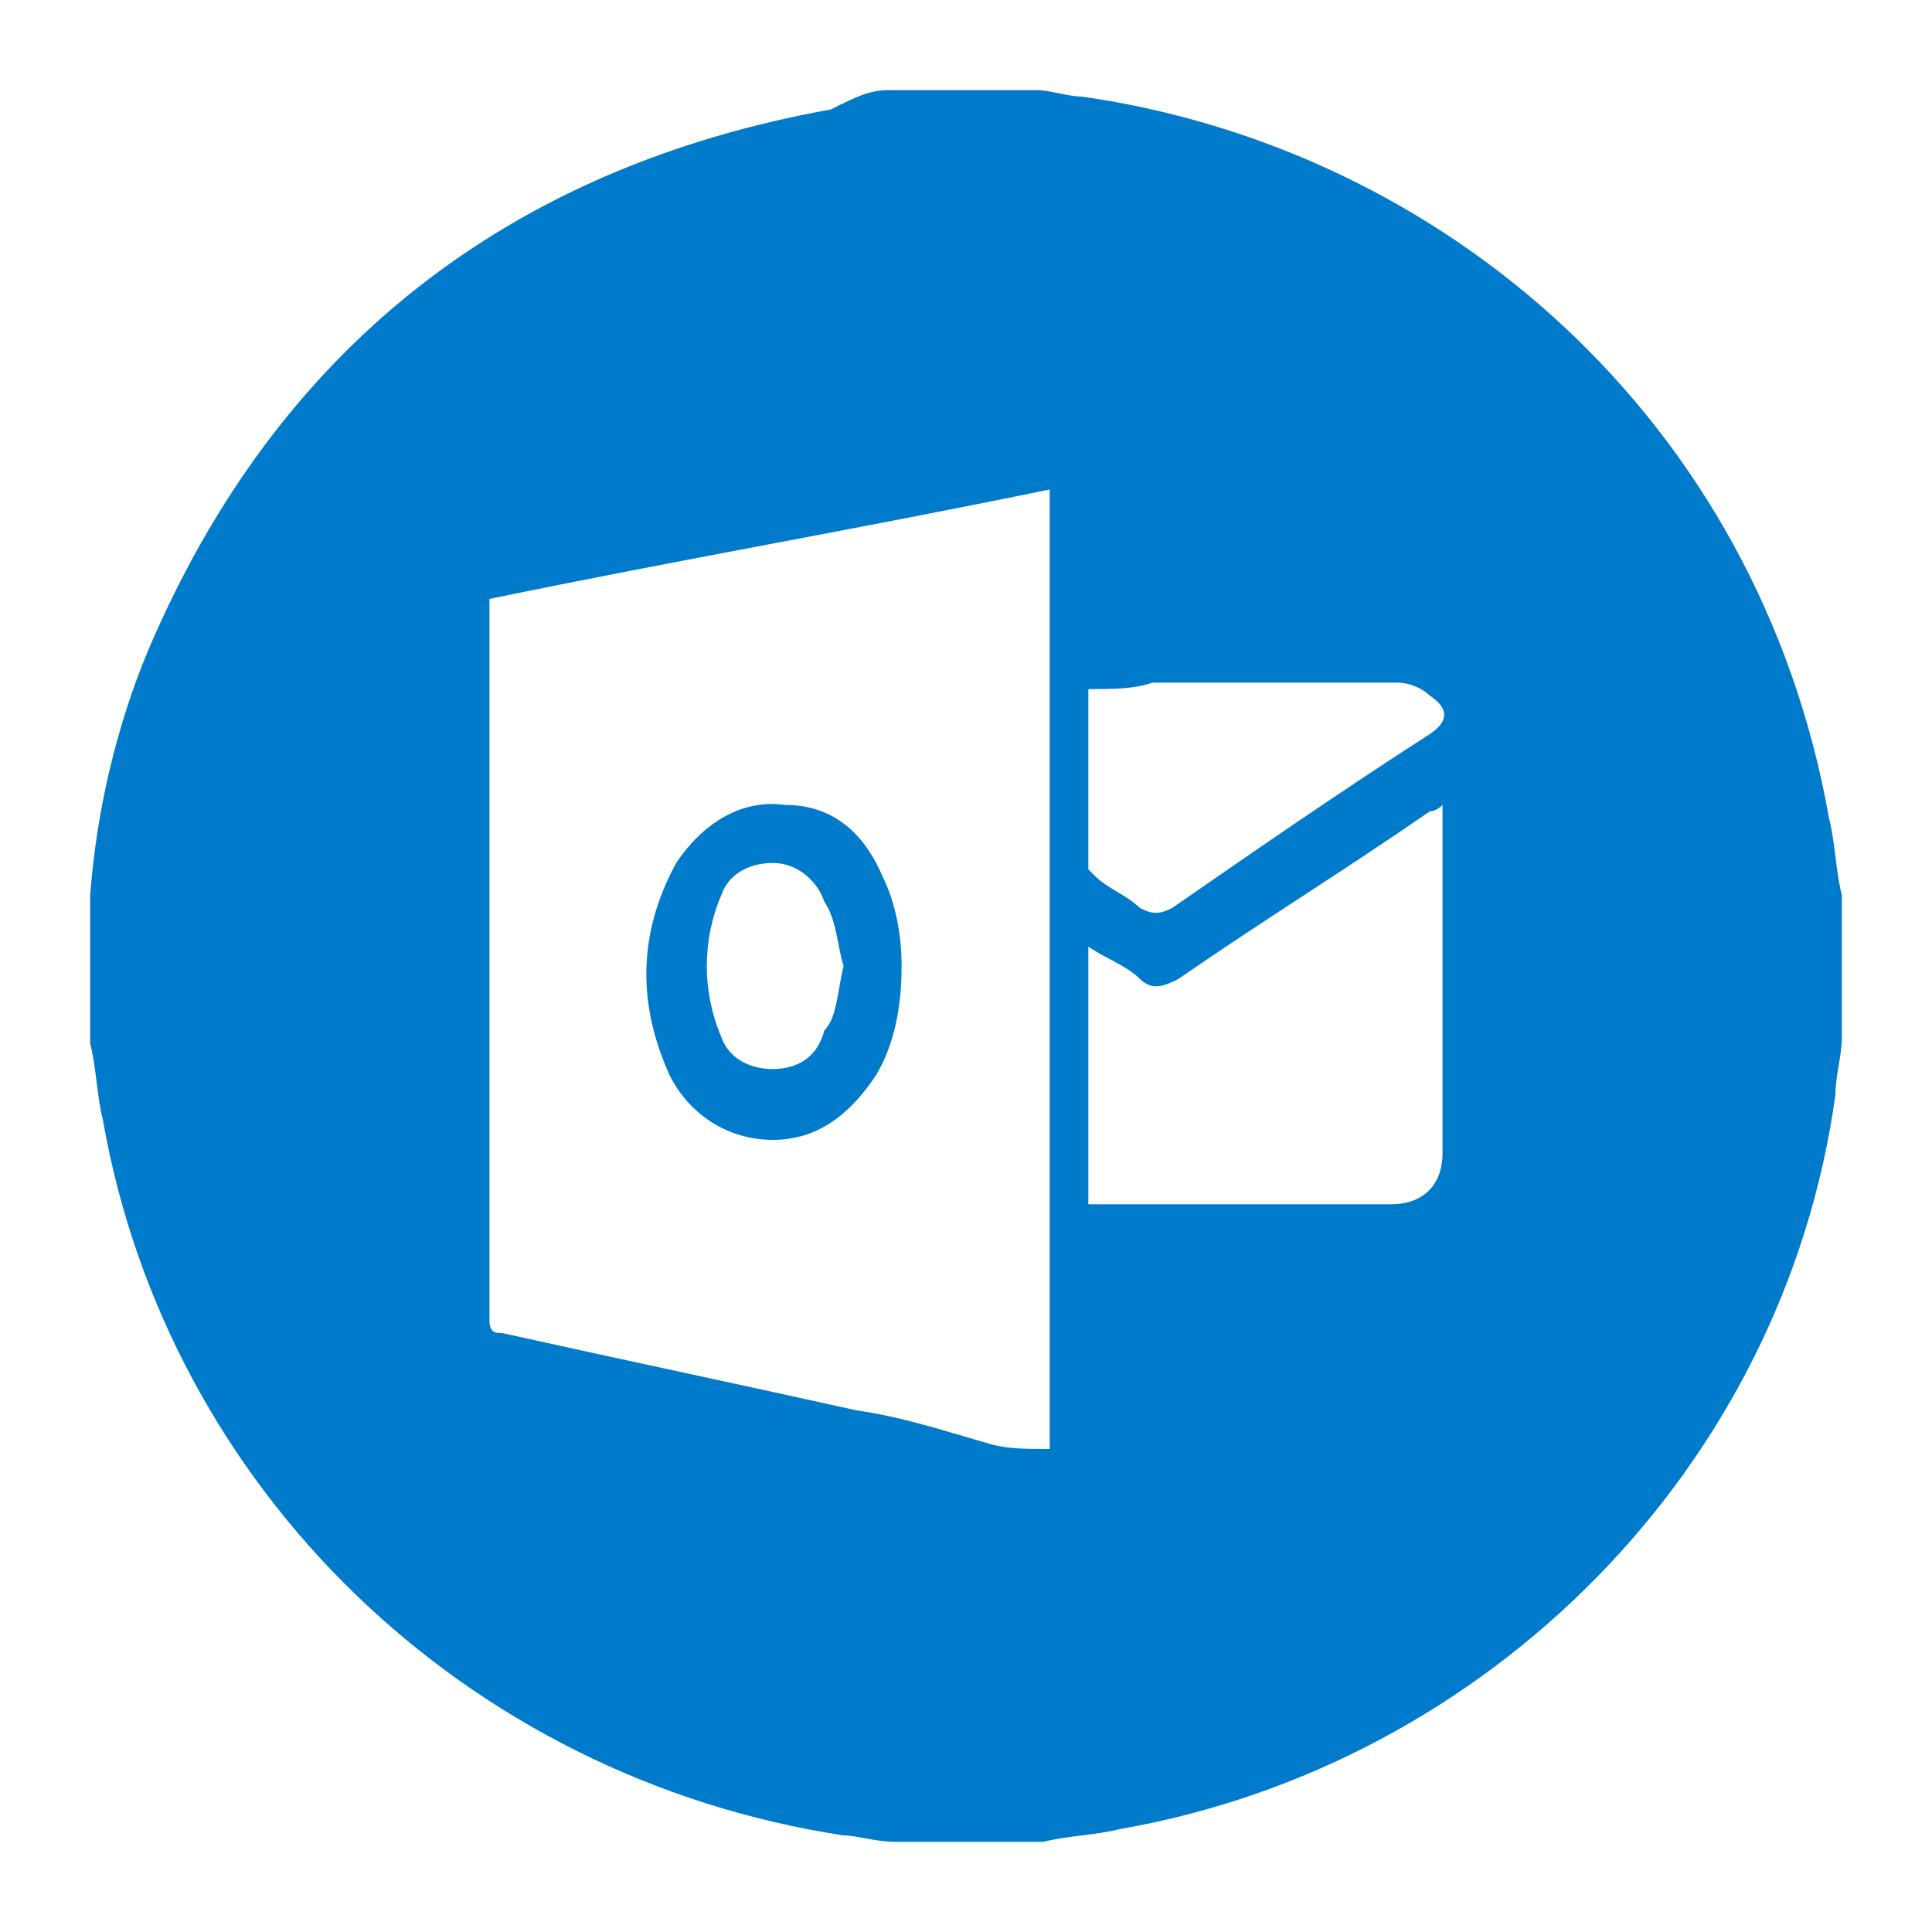 <?xml version="1.0" encoding="utf-8"?>
<!-- Generator: Adobe Illustrator 27.8.0, SVG Export Plug-In . SVG Version: 6.00 Build 0)  -->
<svg version="1.1" id="Layer_1" xmlns="http://www.w3.org/2000/svg" xmlns:xlink="http://www.w3.org/1999/xlink" x="0px" y="0px"
	 width="30px" height="30px" viewBox="0 0 30 30" style="enable-background:new 0 0 30 30;" xml:space="preserve">
<style type="text/css">
	.st0{fill:#007ACA;}
</style>
<g>
	<path class="st0" d="M13.8,1.4c0.8,0,1.5,0,2.3,0c0.2,0,0.5,0.1,0.7,0.1c5.6,0.8,10.5,5,11.6,11.2c0.1,0.4,0.1,0.8,0.2,1.2
		c0,0.7,0,1.5,0,2.2c0,0.3-0.1,0.6-0.1,0.9c-0.8,5.8-5.4,10.4-11.1,11.4c-0.4,0.1-0.8,0.1-1.2,0.2c-0.8,0-1.5,0-2.3,0
		c-0.3,0-0.6-0.1-0.8-0.1C7.2,27.6,2.6,23.1,1.6,17.4c-0.1-0.4-0.1-0.8-0.2-1.2c0-0.7,0-1.5,0-2.2c0,0,0-0.1,0-0.1
		c0.1-1.3,0.4-2.6,0.9-3.8c2-4.7,5.6-7.5,10.6-8.4C13.3,1.5,13.5,1.4,13.8,1.4z M16.3,7.6c-2.9,0.6-5.8,1.1-8.7,1.7
		c0,0.1,0,0.1,0,0.1c0,3.7,0,7.4,0,11.1c0,0.2,0.1,0.2,0.2,0.2c1.8,0.4,3.7,0.8,5.5,1.2c0.7,0.1,1.3,0.3,2,0.5
		c0.3,0.1,0.6,0.1,1,0.1C16.3,17.5,16.3,12.6,16.3,7.6z M16.9,18.7c0.1,0,0.2,0,0.3,0c0.7,0,1.5,0,2.2,0c0.7,0,1.5,0,2.2,0
		c0.5,0,0.8-0.3,0.8-0.8c0-1.7,0-3.4,0-5.1c0-0.1,0-0.2,0-0.3c-0.1,0.1-0.2,0.1-0.2,0.1c-1.3,0.9-2.6,1.7-3.9,2.6
		c-0.2,0.1-0.4,0.2-0.6,0c-0.2-0.2-0.5-0.3-0.8-0.5C16.9,16.1,16.9,17.4,16.9,18.7z M16.9,10.7c0,1,0,1.9,0,2.8c0,0,0.1,0.1,0.1,0.1
		c0.2,0.2,0.5,0.3,0.7,0.5c0.2,0.1,0.3,0.1,0.5,0c1.3-0.9,2.6-1.8,4-2.7c0.3-0.2,0.3-0.4,0-0.6c-0.1-0.1-0.3-0.2-0.5-0.2
		c-1.3,0-2.5,0-3.8,0C17.6,10.7,17.3,10.7,16.9,10.7z"/>
	<path class="st0" d="M14,15c0,0.6-0.1,1.2-0.4,1.7c-0.4,0.6-0.9,1-1.6,1c-0.7,0-1.3-0.4-1.6-1c-0.5-1.1-0.5-2.2,0.1-3.3
		c0.4-0.6,1-1,1.7-0.9c0.7,0,1.2,0.4,1.5,1.1C13.9,14,14,14.5,14,15z M13.1,15C13,14.7,13,14.3,12.8,14c-0.1-0.3-0.4-0.6-0.8-0.6
		c-0.4,0-0.7,0.2-0.8,0.5c-0.3,0.7-0.3,1.5,0,2.2c0.1,0.3,0.4,0.5,0.8,0.5c0.4,0,0.7-0.2,0.8-0.6C13,15.8,13,15.4,13.1,15z"/>
</g>
</svg>
